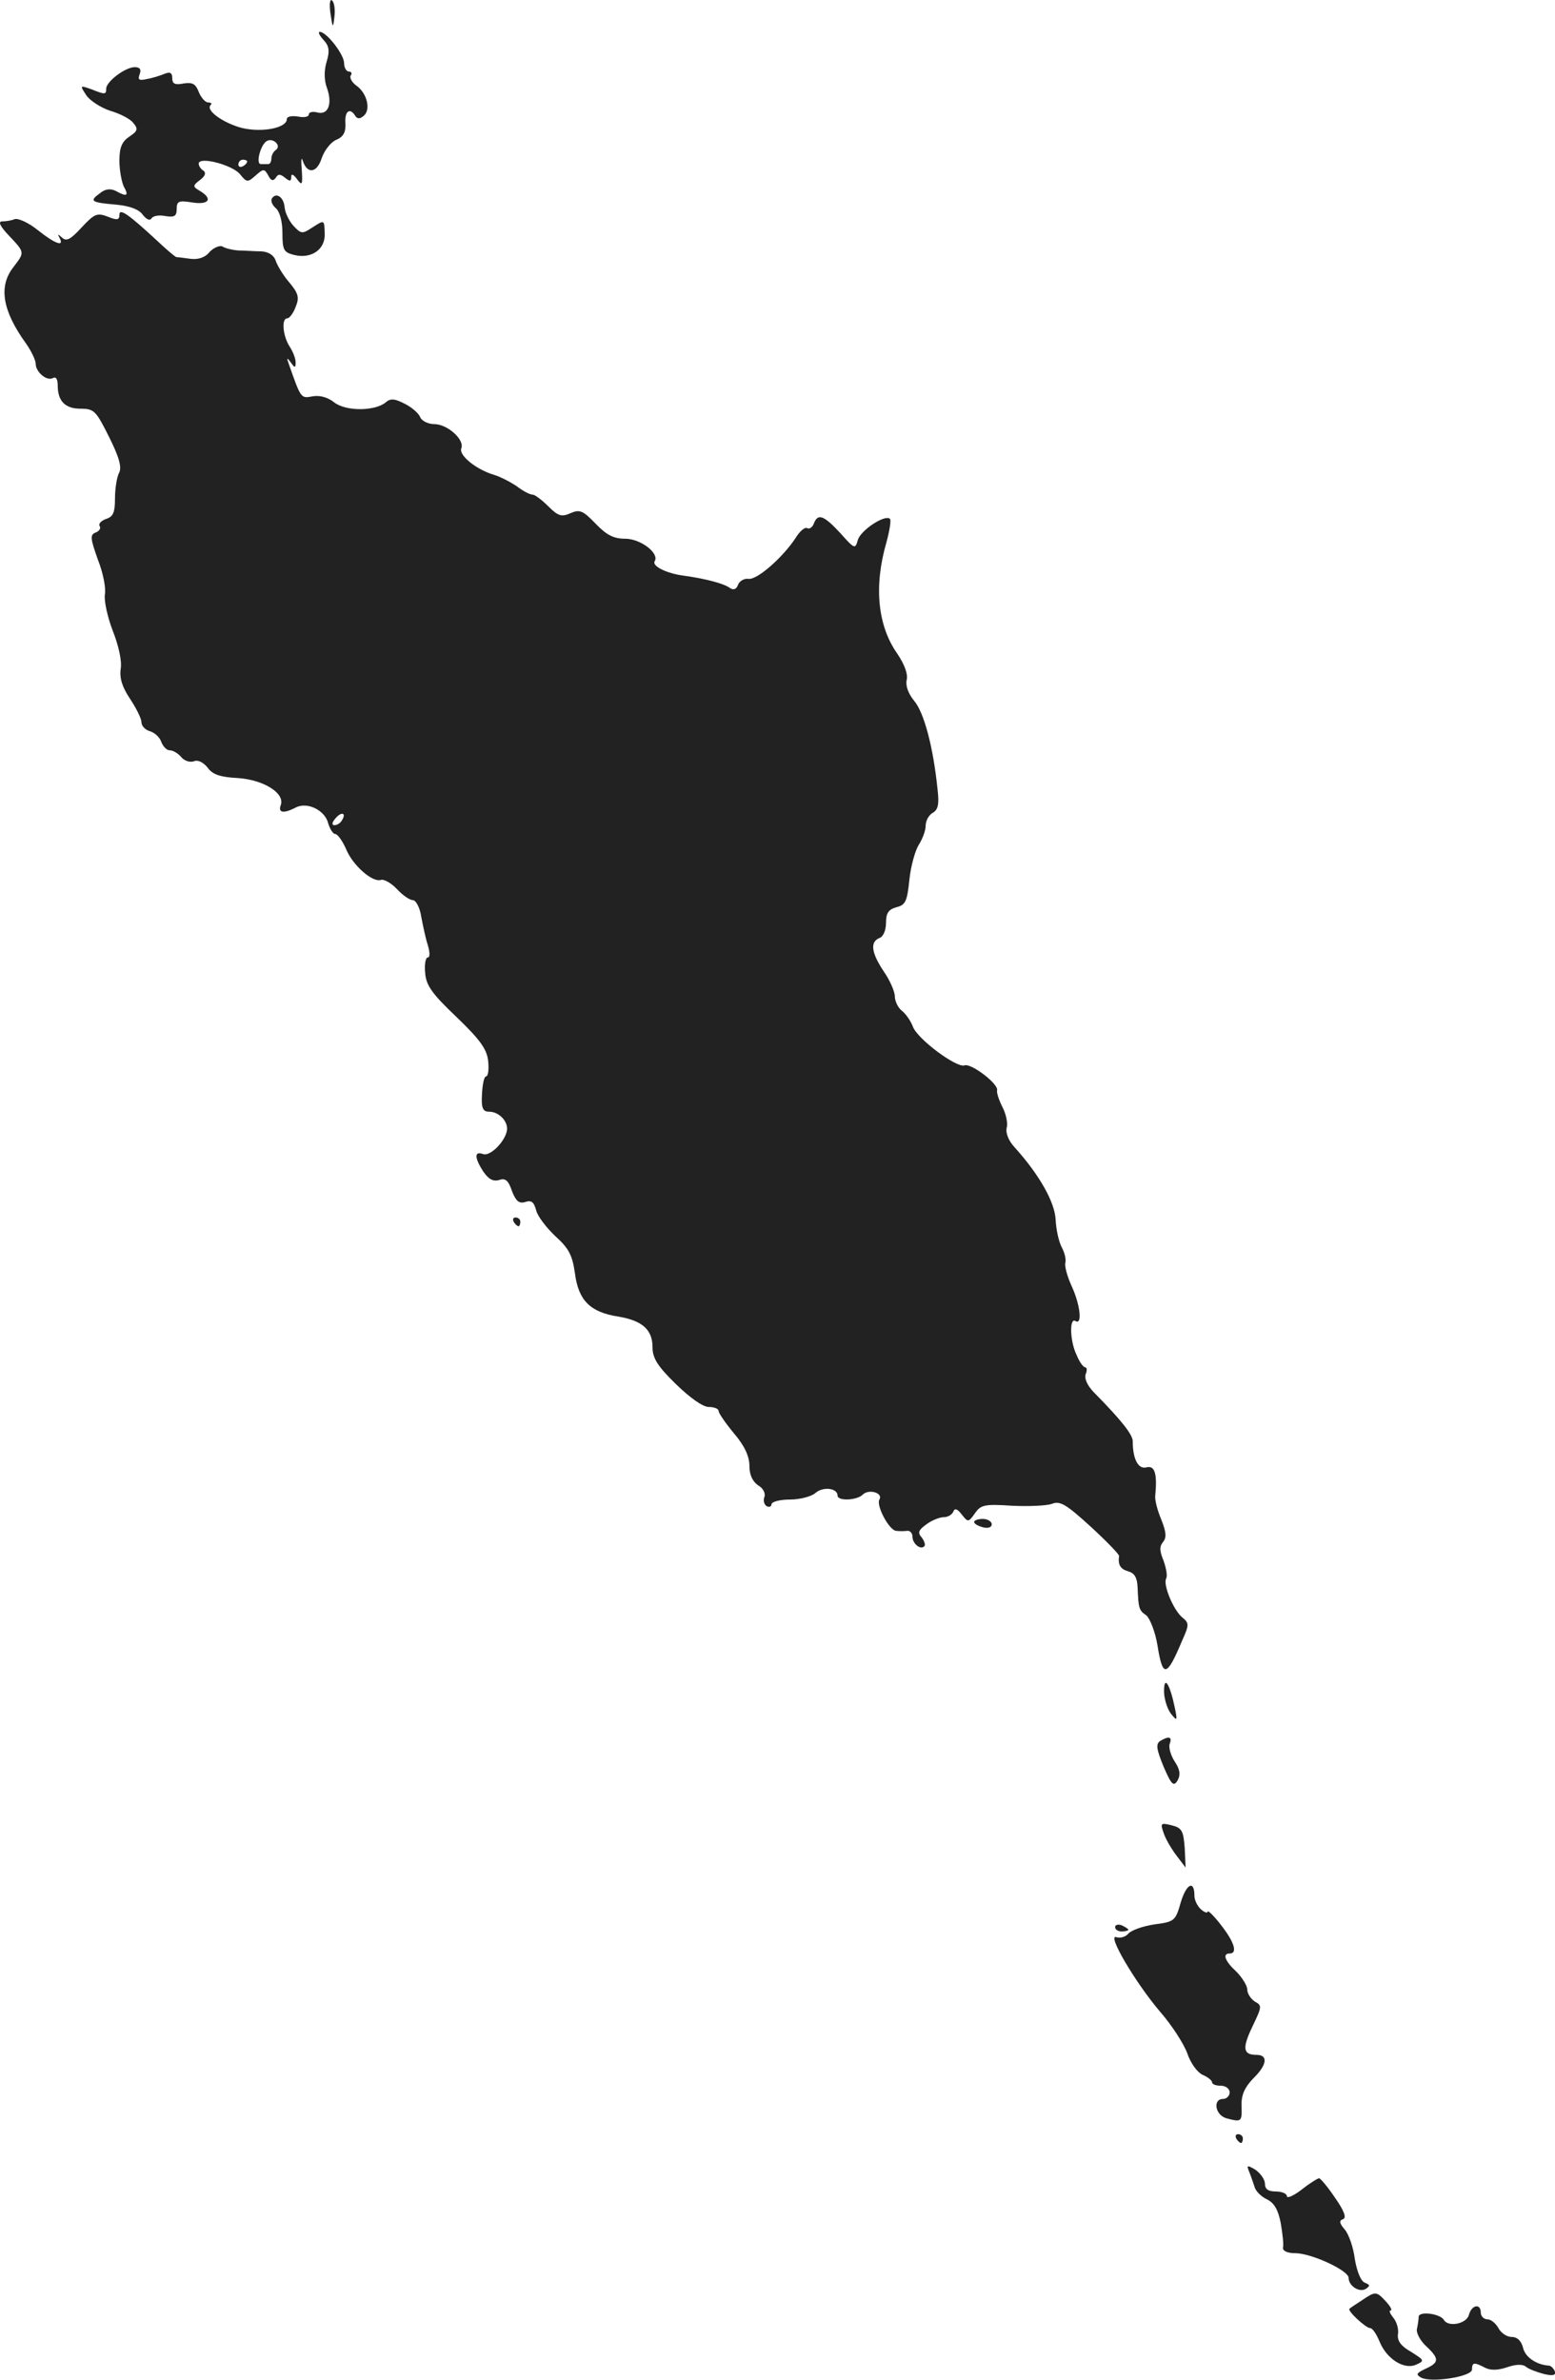 <?xml version="1.0" standalone="no"?>
<!DOCTYPE svg PUBLIC "-//W3C//DTD SVG 20010904//EN"
 "http://www.w3.org/TR/2001/REC-SVG-20010904/DTD/svg10.dtd">
<svg version="1.0" xmlns="http://www.w3.org/2000/svg"
 width="352.943pt" height="539.941pt" viewBox="0 0 352.943 539.941"
 preserveAspectRatio="xMidYMid meet">
<g transform="translate(-791.899,1286.233) scale(0.1,-0.1)"
fill="#222222" stroke="none">
<path d="M8669 12832 c5 -34 6 -35 9 -8 2 16 0 32 -5 37 -5 5 -7 -7 -4 -29z"/>
<path d="M8653 12772 c13 -14 15 -25 7 -51 -6 -20 -5 -42 1 -58 13 -36 3 -62
-21 -56 -11 3 -20 1 -20 -4 0 -6 -11 -8 -25 -5 -14 2 -25 0 -25 -6 0 -20 -56
-31 -102 -20 -42 11 -83 40 -71 52 4 3 1 6 -6 6 -6 0 -16 11 -21 24 -7 18 -14
22 -34 19 -20 -4 -26 -1 -26 12 0 12 -5 15 -17 10 -10 -4 -28 -10 -41 -12 -17
-4 -21 -2 -16 11 4 11 1 16 -12 16 -22 -1 -64 -33 -64 -49 0 -13 -2 -14 -34
-1 -26 9 -26 9 -11 -14 8 -12 33 -28 54 -35 21 -6 45 -18 52 -27 12 -14 11
-19 -9 -32 -16 -11 -22 -24 -22 -54 0 -22 5 -48 10 -59 12 -21 7 -24 -18 -10
-12 6 -24 5 -36 -5 -25 -18 -21 -21 37 -26 31 -3 52 -11 60 -23 9 -11 16 -14
20 -8 4 6 18 8 32 5 20 -3 25 0 25 16 0 18 5 20 35 15 38 -6 48 8 18 26 -17
10 -17 12 0 25 12 9 14 16 8 21 -6 3 -11 11 -11 16 0 17 74 -2 93 -23 16 -20
18 -20 36 -4 18 16 20 16 29 0 6 -12 11 -13 17 -5 5 9 10 9 21 0 11 -9 14 -8
14 2 0 8 5 6 13 -5 12 -16 13 -13 11 20 -2 22 -1 32 2 22 10 -31 32 -29 43 5
6 18 21 37 33 42 17 7 22 18 21 38 -2 27 10 36 22 17 5 -8 11 -8 20 0 16 14 7
51 -17 68 -10 7 -16 18 -13 23 4 5 1 9 -4 9 -6 0 -11 9 -11 19 0 20 -40 71
-55 71 -5 0 -1 -8 8 -18z m-108 -250 c-6 -4 -10 -13 -10 -19 0 -7 -3 -13 -7
-13 -5 0 -12 0 -17 0 -12 0 -1 43 13 52 14 9 35 -10 21 -20z m-65 -26 c0 -3
-4 -8 -10 -11 -5 -3 -10 -1 -10 4 0 6 5 11 10 11 6 0 10 -2 10 -4z"/>
<path d="M8536 12412 c-3 -6 1 -15 9 -22 9 -8 15 -30 15 -56 0 -39 3 -44 26
-50 39 -10 71 12 70 47 -1 34 0 33 -30 14 -21 -14 -24 -13 -41 5 -10 11 -19
30 -20 42 -2 23 -19 35 -29 20z"/>
<path d="M8190 12375 c0 -12 -5 -13 -27 -4 -24 9 -30 6 -59 -25 -25 -27 -34
-32 -44 -23 -10 9 -11 9 -6 0 12 -22 -10 -14 -49 17 -21 17 -45 28 -53 25 -7
-3 -20 -5 -28 -5 -10 0 -5 -11 15 -32 37 -39 36 -38 11 -71 -35 -44 -26 -99
28 -174 12 -17 22 -38 22 -46 0 -19 26 -41 40 -32 6 3 10 -3 10 -17 0 -36 17
-53 52 -53 31 0 35 -5 65 -65 23 -46 29 -69 22 -81 -5 -10 -9 -36 -9 -58 0
-31 -4 -41 -20 -46 -11 -4 -18 -11 -15 -16 4 -5 -1 -12 -9 -15 -13 -5 -12 -13
5 -61 12 -30 19 -66 16 -80 -2 -14 6 -51 18 -82 13 -33 21 -68 18 -86 -3 -21
3 -41 21 -68 14 -21 26 -45 26 -53 0 -9 9 -18 20 -21 10 -3 22 -14 25 -24 4
-10 12 -19 19 -19 8 0 19 -7 26 -15 7 -9 20 -13 29 -10 9 4 21 -2 31 -14 11
-16 29 -22 69 -24 59 -4 108 -35 97 -62 -6 -17 7 -19 34 -5 26 14 67 -6 74
-36 4 -13 11 -24 16 -24 5 0 16 -15 24 -33 15 -38 61 -78 80 -71 6 2 23 -7 36
-21 13 -14 29 -25 36 -25 7 0 16 -17 19 -37 4 -21 10 -50 15 -65 5 -17 5 -28
0 -28 -5 0 -8 -16 -6 -35 2 -28 15 -47 71 -100 54 -52 69 -73 72 -100 2 -19 0
-35 -5 -35 -4 0 -8 -18 -9 -40 -2 -32 2 -40 16 -40 21 0 41 -19 41 -39 -1 -25
-38 -64 -55 -57 -20 7 -19 -9 1 -40 12 -17 22 -23 36 -19 14 5 21 -1 29 -25 9
-23 16 -29 30 -25 14 5 20 0 25 -19 3 -13 23 -39 43 -58 31 -28 39 -43 45 -85
8 -61 34 -88 99 -98 54 -9 77 -30 77 -69 0 -25 11 -43 53 -84 32 -31 61 -52
75 -52 12 0 22 -4 22 -9 0 -5 16 -28 35 -51 24 -28 35 -52 35 -74 0 -20 7 -35
20 -44 11 -6 17 -18 14 -26 -3 -8 -1 -17 5 -21 6 -3 11 -1 11 4 0 6 19 11 42
11 23 0 49 7 58 15 17 15 50 11 50 -6 0 -13 44 -11 57 2 14 14 47 4 38 -11 -8
-13 22 -70 38 -71 6 -1 18 -1 25 0 6 1 12 -5 12 -13 0 -16 18 -31 27 -22 3 3
0 12 -6 20 -10 11 -7 17 11 30 12 9 30 16 39 16 10 0 19 6 22 13 3 8 9 6 19
-7 14 -18 15 -18 30 3 13 19 22 21 83 17 38 -2 79 0 91 4 19 8 33 -1 88 -51
36 -33 65 -63 65 -67 -3 -20 3 -30 21 -35 14 -4 20 -14 21 -36 2 -49 3 -52 20
-64 8 -7 20 -37 25 -67 12 -76 21 -74 57 12 15 33 15 38 0 50 -21 17 -45 76
-37 89 3 6 0 23 -6 40 -9 22 -10 32 -1 43 8 10 7 22 -4 50 -9 21 -15 45 -14
54 5 51 -1 70 -20 65 -18 -5 -31 18 -31 59 0 15 -24 46 -87 110 -16 16 -23 32
-20 42 4 9 3 16 -1 16 -4 0 -13 12 -19 27 -16 32 -17 87 -3 78 16 -10 11 37
-9 80 -10 22 -16 45 -14 52 2 7 -1 22 -8 35 -7 13 -13 41 -14 63 -2 40 -37
102 -93 164 -14 15 -21 33 -18 45 3 10 -2 32 -10 47 -8 16 -13 32 -12 37 5 14
-59 63 -74 57 -18 -6 -107 60 -117 88 -5 13 -16 29 -25 36 -9 7 -16 22 -16 33
0 10 -11 36 -25 56 -28 42 -32 67 -10 76 9 3 15 18 15 35 0 22 6 30 24 35 20
5 24 13 29 62 3 30 13 66 21 79 9 14 16 33 16 44 0 11 7 24 16 29 12 7 15 19
11 53 -10 98 -31 175 -53 201 -14 17 -20 35 -17 48 3 13 -5 35 -22 60 -44 63
-53 152 -24 252 7 26 11 50 8 53 -11 11 -67 -26 -73 -48 -6 -21 -7 -21 -40 16
-38 41 -51 45 -60 21 -3 -8 -10 -13 -15 -10 -5 3 -17 -7 -26 -22 -28 -43 -88
-97 -108 -93 -9 1 -20 -5 -23 -14 -4 -10 -10 -12 -18 -7 -13 10 -54 21 -104
28 -40 5 -74 22 -67 33 11 18 -32 51 -67 51 -26 0 -42 8 -67 34 -29 30 -36 33
-57 24 -20 -9 -28 -7 -50 15 -15 15 -31 27 -36 27 -6 0 -22 8 -36 19 -15 10
-38 22 -52 26 -40 12 -80 44 -74 60 8 20 -32 55 -61 55 -14 0 -28 7 -32 15 -3
9 -19 23 -35 31 -23 12 -33 13 -44 3 -25 -20 -90 -20 -116 0 -15 12 -33 17
-50 14 -26 -5 -26 -5 -53 72 -6 16 -5 17 4 5 9 -13 11 -13 11 0 0 9 -6 24 -13
35 -16 24 -20 65 -6 65 5 0 14 12 19 26 9 21 6 31 -14 55 -14 16 -27 38 -31
49 -4 13 -16 21 -33 22 -15 0 -38 2 -52 2 -14 1 -30 5 -36 9 -6 3 -19 -2 -29
-12 -10 -13 -26 -18 -43 -16 -15 2 -30 4 -33 4 -3 1 -21 16 -40 34 -68 63 -89
78 -89 62z m505 -1374 c-3 -6 -11 -11 -17 -11 -6 0 -6 6 2 15 14 17 26 13 15
-4z"/>
<path d="M9085 10090 c3 -5 8 -10 11 -10 2 0 4 5 4 10 0 6 -5 10 -11 10 -5 0
-7 -4 -4 -10z"/>
<path d="M10130 9409 c0 -4 9 -9 20 -12 12 -3 20 0 20 7 0 6 -9 12 -20 12 -11
0 -20 -3 -20 -7z"/>
<path d="M10561 9025 c0 -16 7 -39 15 -50 15 -19 16 -18 9 15 -11 52 -24 72
-24 35z"/>
<path d="M10552 8912 c-10 -7 -8 -19 8 -58 18 -42 23 -46 32 -31 7 13 5 25 -7
43 -9 14 -14 32 -11 40 6 16 -2 18 -22 6z"/>
<path d="M10561 8701 c5 -14 19 -37 30 -51 l19 -25 -2 44 c-3 39 -6 46 -30 52
-25 6 -26 5 -17 -20z"/>
<path d="M10599 8546 c-12 -42 -14 -44 -60 -50 -26 -4 -52 -13 -59 -21 -6 -7
-18 -11 -27 -8 -23 9 42 -102 99 -169 27 -31 54 -73 62 -95 7 -21 22 -42 34
-48 12 -5 22 -13 22 -17 0 -5 9 -8 20 -8 11 0 20 -7 20 -15 0 -8 -7 -15 -15
-15 -24 0 -18 -37 8 -44 34 -9 35 -8 34 28 -1 25 7 42 26 62 32 31 35 54 8 54
-31 0 -33 15 -9 65 21 44 22 47 5 56 -9 6 -17 18 -17 27 0 9 -12 28 -25 41
-26 24 -32 41 -15 41 19 0 10 27 -20 65 -16 21 -30 34 -30 30 0 -4 -7 -2 -15
5 -8 7 -15 21 -15 31 0 36 -18 28 -31 -15z"/>
<path d="M10450 8490 c0 -6 7 -10 15 -10 8 0 15 2 15 4 0 2 -7 6 -15 10 -8 3
-15 1 -15 -4z"/>
<path d="M10725 8010 c3 -5 8 -10 11 -10 2 0 4 5 4 10 0 6 -5 10 -11 10 -5 0
-7 -4 -4 -10z"/>
<path d="M10755 7933 c4 -10 9 -25 12 -34 3 -9 15 -21 28 -27 16 -8 25 -23 31
-54 4 -24 7 -49 5 -55 -1 -8 10 -13 28 -13 36 0 121 -39 121 -56 0 -18 24 -34
39 -25 10 7 10 9 -2 14 -9 3 -18 25 -23 54 -3 26 -14 57 -23 67 -12 14 -13 20
-4 23 9 3 3 19 -18 49 -16 24 -33 44 -36 44 -3 0 -21 -11 -40 -26 -18 -14 -33
-20 -33 -15 0 6 -11 11 -25 11 -17 0 -25 5 -25 18 0 9 -10 23 -21 31 -20 12
-21 11 -14 -6z"/>
<path d="M11010 7643 c-14 -9 -26 -17 -28 -19 -6 -4 37 -44 47 -44 5 0 14 -13
21 -30 16 -40 56 -65 83 -53 20 9 19 10 -11 29 -23 13 -32 25 -30 40 2 12 -3
29 -11 38 -7 9 -10 16 -6 16 5 0 0 9 -10 20 -22 24 -24 24 -55 3z"/>
<path d="M11253 7610 c-5 -20 -47 -29 -57 -11 -9 14 -56 20 -57 7 0 -6 -2 -19
-4 -28 -2 -9 8 -27 21 -39 30 -28 30 -37 -1 -51 -21 -10 -23 -13 -11 -20 23
-13 116 2 116 18 0 17 5 17 30 4 12 -6 28 -6 49 1 20 7 36 8 44 1 6 -5 25 -12
40 -16 21 -5 28 -3 25 6 -3 7 -9 13 -14 13 -28 2 -53 19 -58 40 -4 16 -13 25
-26 25 -11 0 -24 9 -30 20 -6 11 -17 20 -25 20 -8 0 -15 7 -15 15 0 22 -21 18
-27 -5z"/>
</g>
</svg>
